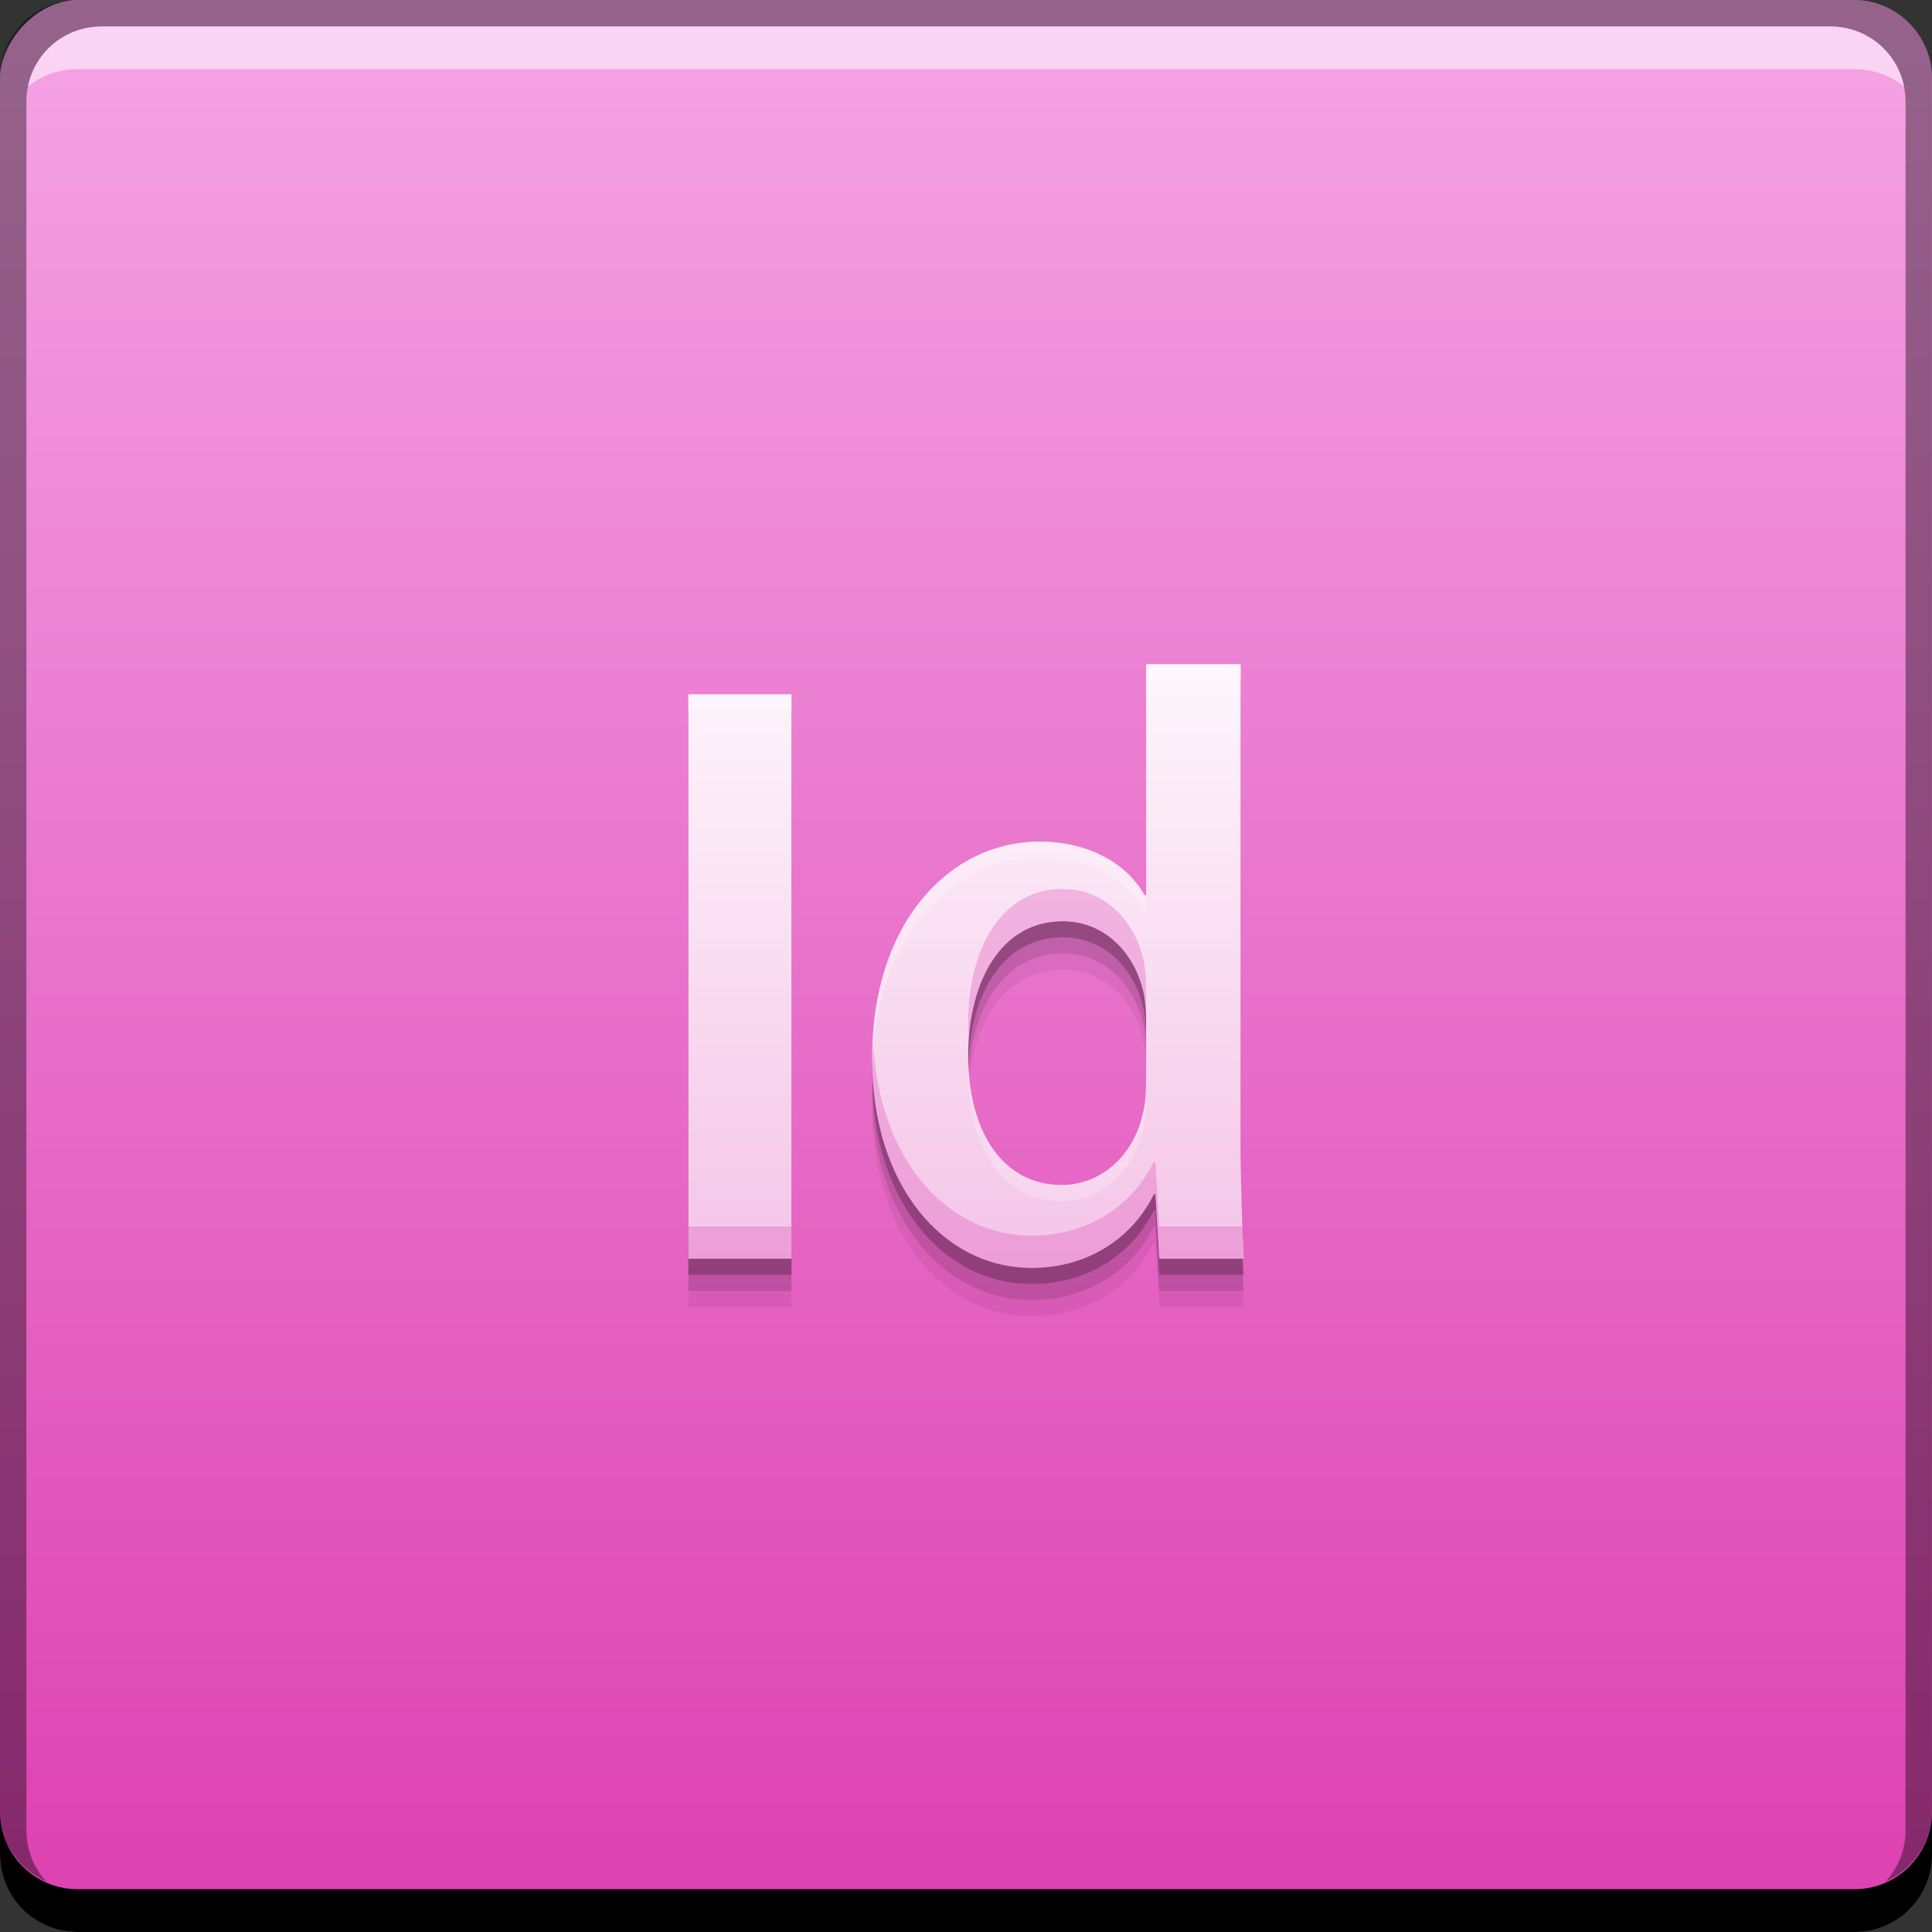 <svg xmlns="http://www.w3.org/2000/svg" xmlns:svg="http://www.w3.org/2000/svg" xmlns:xlink="http://www.w3.org/1999/xlink" id="svg2" width="48" height="48" version="1.1"><rect width="100%" height="100%" fill="#333333" stroke="none"/><defs id="defs4"><linearGradient id="linearGradient4596"><stop id="stop4598" offset="0" stop-color="#f4c4e7" stop-opacity="1"/><stop id="stop4600" offset="1" stop-color="#fef6fc" stop-opacity="1"/></linearGradient><linearGradient id="linearGradient837" x1="24.177" x2="24.177" y1="-1052.36" y2="-1004.364" gradientUnits="userSpaceOnUse" xlink:href="#linearGradient4216"/><linearGradient id="linearGradient4216"><stop id="stop4218" offset="0" stop-color="#dc40b0" stop-opacity="1"/><stop id="stop4220" offset="1" stop-color="#f5a4e5" stop-opacity="1"/></linearGradient><defs id="defs4922"><filter id="Adobe_OpacityMaskFilter" width="5.883" height="73.013" x="3.785" y="4.675" color-interpolation-filters="sRGB" filterUnits="userSpaceOnUse"><feColorMatrix id="feColorMatrix4925" type="matrix" values="1 0 0 0 0 0 1 0 0 0 0 0 1 0 0 0 0 0 1 0"/></filter></defs><mask id="SVGID_2_" width="5.883" height="73.013" x="3.785" y="4.675" maskUnits="userSpaceOnUse"><g id="g4928" filter="url(#Adobe_OpacityMaskFilter)"><linearGradient id="SVGID_3_" x1="3.785" x2="9.668" y1="41.181" y2="41.181" gradientUnits="userSpaceOnUse"><stop id="stop4931" offset="0" stop-color="#FFF"/><stop id="stop4933" offset=".003" stop-color="#FAFBFB"/><stop id="stop4935" offset=".076" stop-color="#BBBDBF"/><stop id="stop4937" offset=".144" stop-color="#898B8E"/><stop id="stop4939" offset=".205" stop-color="#646567"/><stop id="stop4941" offset=".259" stop-color="#444446"/><stop id="stop4943" offset=".303" stop-color="#1D1C1D"/><stop id="stop4945" offset=".331" stop-color="#000"/></linearGradient><rect id="rect4947" width="5.883" height="73.013" x="3.785" y="4.675" fill="url(#SVGID_3_)"/></g></mask><linearGradient id="linearGradient4594" x1="24.66" x2="24.66" y1="1035.922" y2="1020.896" gradientUnits="userSpaceOnUse" xlink:href="#linearGradient4596"/></defs><g id="layer1" transform="translate(0,-1004.362)"><rect id="rect2991-1" width="48" height="48" x="0" y="-1052.362" fill="url(#linearGradient837)" fill-opacity="1" stroke="none" ry="1.945" transform="scale(1,-1)"/><path id="path4608" fill="#000" fill-opacity=".059" stroke="none" d="m 28.475,1022.062 0,5.742 -0.037,0 c -0.419,-0.749 -1.334,-1.332 -2.611,-1.332 -2.231,0 -4.178,2.019 -4.158,5.41 0,3.121 1.755,5.18 3.967,5.18 1.354,0 2.478,-0.707 3.031,-1.83 l 0.039,0 0.096,1.602 2.098,0 c -0.038,-0.687 -0.076,-1.812 -0.076,-2.852 l 0,-11.92 -2.348,0 z m -11.373,0.75 0,14.021 2.562,0 0,-14.021 -2.562,0 z m 9.297,5.637 c 1.068,0 1.811,0.812 2.021,1.811 0.038,0.208 0.055,0.458 0.055,0.666 l 0,1.518 c 0,0.271 -0.017,0.521 -0.074,0.75 -0.229,1.103 -1.068,1.809 -2.021,1.809 -1.488,0 -2.326,-1.352 -2.326,-3.203 0,-1.893 0.839,-3.35 2.346,-3.35 z"/><path id="path4606" fill="#000" fill-opacity=".118" stroke="none" d="m 28.475,1021.662 0,5.742 -0.037,0 c -0.419,-0.749 -1.334,-1.332 -2.611,-1.332 -2.231,0 -4.178,2.019 -4.158,5.41 0,3.121 1.755,5.18 3.967,5.18 1.354,0 2.478,-0.707 3.031,-1.83 l 0.039,0 0.096,1.602 2.098,0 c -0.038,-0.687 -0.076,-1.812 -0.076,-2.852 l 0,-11.92 -2.348,0 z m -11.373,0.75 0,14.021 2.562,0 0,-14.021 -2.562,0 z m 9.297,5.637 c 1.068,0 1.811,0.812 2.021,1.811 0.038,0.208 0.055,0.458 0.055,0.666 l 0,1.518 c 0,0.271 -0.017,0.521 -0.074,0.75 -0.229,1.103 -1.068,1.809 -2.021,1.809 -1.488,0 -2.326,-1.352 -2.326,-3.203 0,-1.893 0.839,-3.35 2.346,-3.35 z"/><path id="path4602" fill="#000" fill-opacity=".235" stroke="none" d="m 28.475,1021.262 0,5.742 -0.037,0 c -0.419,-0.749 -1.334,-1.332 -2.611,-1.332 -2.231,0 -4.178,2.019 -4.158,5.41 0,3.121 1.755,5.18 3.967,5.18 1.354,0 2.478,-0.707 3.031,-1.83 l 0.039,0 0.096,1.602 2.098,0 c -0.038,-0.687 -0.076,-1.812 -0.076,-2.852 l 0,-11.92 -2.348,0 z m -11.373,0.75 0,14.021 2.562,0 0,-14.021 -2.562,0 z m 9.297,5.637 c 1.068,0 1.811,0.812 2.021,1.811 0.038,0.208 0.055,0.458 0.055,0.666 l 0,1.518 c 0,0.271 -0.017,0.521 -0.074,0.75 -0.229,1.103 -1.068,1.809 -2.021,1.809 -1.488,0 -2.326,-1.352 -2.326,-3.203 0,-1.893 0.839,-3.35 2.346,-3.35 z"/><path id="rect846" fill="#000" fill-opacity="1" stroke="none" d="m 4.7011719e-7,1049.362 0,1.062 c 0,1.077 0.86,1.938 1.938,1.938 l 44.125,0 c 1.077,0 1.938,-0.86 1.938,-1.938 l 0,-1.062 c 0,1.077 -0.86,1.938 -1.938,1.938 l -44.125,0 C 0.86,1051.3 4.7011719e-7,1050.439 4.7011719e-7,1049.362 Z"/><path id="path7515" fill="#fff" fill-opacity=".537" stroke="none" d="m 2.531,1005.019 c -0.917,0 -1.671,0.639 -1.844,1.5 0.336,-0.28 0.775,-0.438 1.25,-0.438 l 44.125,0 c 0.475,0 0.914,0.158 1.25,0.438 -0.173,-0.861 -0.927,-1.5 -1.844,-1.5 L 2.531,1005.019 Z"/><path id="rect4280-4" fill="#000" fill-opacity=".392" stroke="none" d="m 1.938,1004.362 c -1.077,0 -1.938,0.86 -1.938,1.938 l 0,43.062 c 0,0.793 0.48,1.449 1.156,1.75 -0.309,-0.333 -0.5,-0.782 -0.5,-1.281 l 0,-42.938 c 0,-1.048 0.827,-1.875 1.875,-1.875 l 42.937,0 c 1.048,0 1.875,0.827 1.875,1.875 l 0,42.938 c 0,0.499 -0.191,0.948 -0.5,1.281 0.676,-0.301 1.156,-0.957 1.156,-1.75 l 0,-43.062 c 0,-1.077 -0.86,-1.938 -1.938,-1.938 L 1.938,1004.362 Z"/><path id="path918-3" fill="url(#linearGradient4594)" fill-opacity="1" stroke="none" d="m 28.475,1020.862 0,5.742 -0.037,0 c -0.419,-0.749 -1.334,-1.332 -2.611,-1.332 -2.231,0 -4.178,2.019 -4.158,5.41 0,3.121 1.755,5.18 3.967,5.18 1.354,0 2.478,-0.707 3.031,-1.83 l 0.039,0 0.096,1.602 2.098,0 c -0.038,-0.687 -0.076,-1.812 -0.076,-2.852 l 0,-11.92 -2.348,0 z m -11.373,0.75 0,14.021 2.562,0 0,-14.021 -2.562,0 z m 9.297,5.637 c 1.068,0 1.811,0.812 2.021,1.811 0.038,0.208 0.055,0.458 0.055,0.666 l 0,1.518 c 0,0.271 -0.017,0.521 -0.074,0.75 -0.229,1.103 -1.068,1.809 -2.021,1.809 -1.488,0 -2.326,-1.352 -2.326,-3.203 0,-1.893 0.839,-3.35 2.346,-3.35 z"/><path id="path4610" fill="#de49b5" fill-opacity=".314" stroke="none" d="M 26.398 22.086 C 24.892 22.086 24.053 23.542 24.053 25.436 C 24.053 25.572 24.067 25.7 24.076 25.83 C 24.19 24.142 25.003 22.887 26.398 22.887 C 27.466 22.887 28.21 23.699 28.42 24.697 C 28.458 24.905 28.475 25.155 28.475 25.363 L 28.475 24.562 C 28.475 24.354 28.458 24.104 28.42 23.896 C 28.21 22.898 27.466 22.086 26.398 22.086 z M 21.695 25.91 C 21.689 26.049 21.667 26.176 21.668 26.32 C 21.668 29.441 23.423 31.5 25.635 31.5 C 26.989 31.5 28.113 30.793 28.666 29.67 L 28.705 29.67 L 28.801 31.271 L 30.898 31.271 C 30.888 31.079 30.887 30.721 30.877 30.471 L 28.801 30.471 L 28.705 28.869 L 28.666 28.869 C 28.113 29.993 26.989 30.699 25.635 30.699 C 23.52 30.699 21.839 28.804 21.695 25.91 z M 17.102 30.471 L 17.102 31.271 L 19.664 31.271 L 19.664 30.471 L 17.102 30.471 z" transform="translate(0,1004.362)"/><path id="path4615" fill="#fff" fill-opacity=".235" stroke="none" d="M 28.475 16.5 L 28.475 16.9 L 30.822 16.9 L 30.822 16.5 L 28.475 16.5 z M 17.102 17.25 L 17.102 17.65 L 19.664 17.65 L 19.664 17.25 L 17.102 17.25 z M 25.826 20.91 C 23.595 20.91 21.649 22.929 21.668 26.32 C 21.668 26.388 21.68 26.449 21.682 26.516 C 21.744 23.254 23.642 21.311 25.826 21.311 C 27.104 21.311 28.018 21.894 28.438 22.643 L 28.475 22.643 L 28.475 22.242 L 28.438 22.242 C 28.018 21.493 27.104 20.91 25.826 20.91 z M 24.064 26.434 C 24.062 26.502 24.053 26.567 24.053 26.637 C 24.053 28.488 24.891 29.84 26.379 29.84 C 27.332 29.84 28.171 29.134 28.4 28.031 C 28.458 27.802 28.475 27.552 28.475 27.281 L 28.475 26.881 C 28.475 27.151 28.458 27.402 28.4 27.631 C 28.171 28.733 27.332 29.439 26.379 29.439 C 24.946 29.439 24.124 28.18 24.064 26.434 z M 30.822 28.42 L 30.822 28.82 C 30.822 29.714 30.857 30.584 30.889 31.271 L 30.898 31.271 C 30.86 30.585 30.822 29.46 30.822 28.42 z" transform="translate(0,1004.362)"/></g></svg>